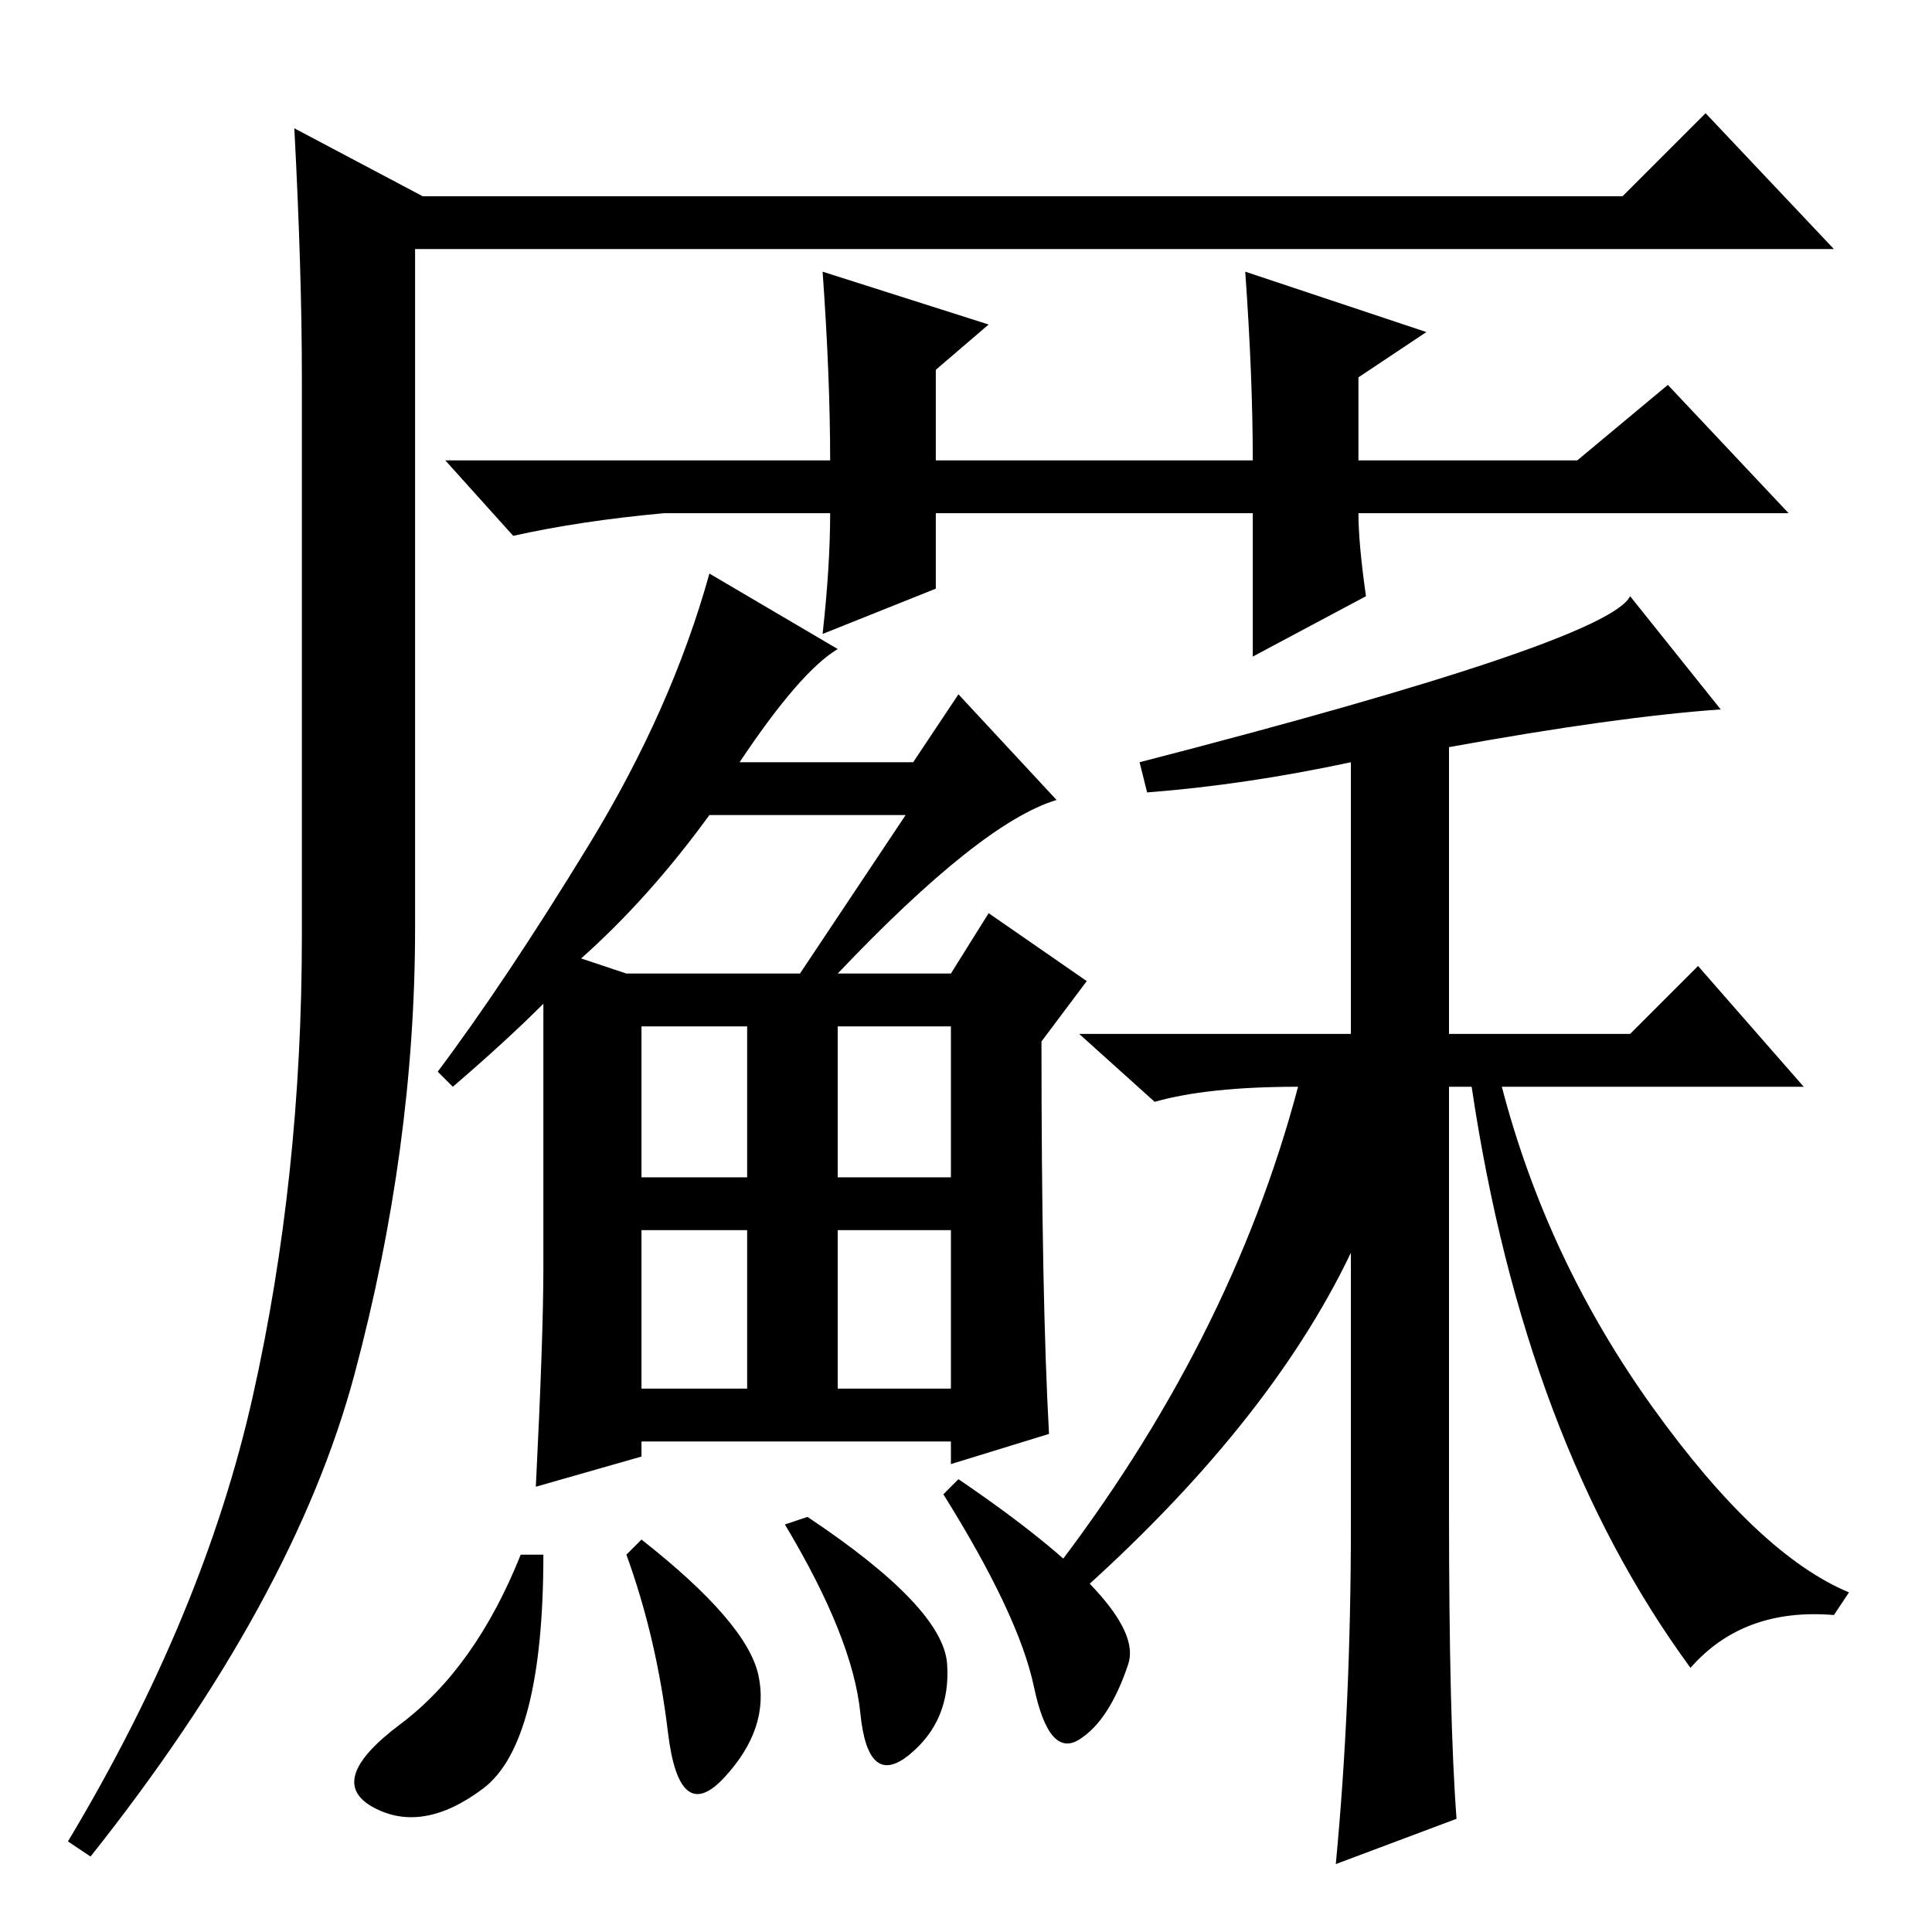 <?xml version="1.0" standalone="no"?>
<!DOCTYPE svg PUBLIC "-//W3C//DTD SVG 1.1//EN" "http://www.w3.org/Graphics/SVG/1.1/DTD/svg11.dtd" >
<svg xmlns="http://www.w3.org/2000/svg" xmlns:xlink="http://www.w3.org/1999/xlink" version="1.1" viewBox="0 -36 256 256">
  <g transform="matrix(1 0 0 -1 0 220)">
   <path fill="currentColor"
d="M39 239l17 -9h159l11 11l17 -18h-188v-90q0 -29 -8 -59t-35 -64l-3 2q18 30 24.5 59t6.5 61v74q0 14 -1 33zM110 188h-22q-11 -1 -20 -3l-9 10h51q0 11 -1 25l22 -7l-7 -6v-12h42q0 11 -1 25l24 -8l-9 -6v-11h29l12 10l16 -17h-57q0 -4 1 -11l-15 -8v19h-42v-10l-15 -6
q1 9 1 16zM139 66l-13 -4v3h-41v-2l-14 -4q1 20 1 29v35q-5 -5 -12 -11l-2 2q9 12 20 30t16 36l17 -10q-5 -3 -13 -15h23l6 9l13 -14q-10 -3 -29 -23h15l5 8l13 -9l-6 -8q0 -34 1 -52zM85 100h14v20h-14v-20zM111 100h15v20h-15v-20zM85 72h14v21h-14v-21zM111 72h15v21h-15
v-21zM77 129l6 -2h23l14 21h-26q-8 -11 -17 -19zM72 50q0 -25 -8 -31t-14.5 -2.5t3.5 11t16 22.5h3zM85 52q14 -11 15.5 -18t-4.5 -13.5t-7.5 6t-5.5 23.5zM107 55q18 -12 18.5 -19.5t-5 -12t-6.5 5.5t-10 25zM127 60q25 -17 22.5 -24.5t-6.5 -10t-6 7t-12 25.5zM192 157
v-38h24l9 9l14 -16h-40q6 -23 20 -42.5t26 -24.5l-2 -3q-12 1 -19 -7q-22 30 -29 77h-3v-56q0 -28 1 -41l-16 -6q2 21 2 45v36q-11 -23 -37 -46l-3 3q24 31 33 65q-12 0 -19 -2l-10 9h36v36q-14 -3 -27 -4l-1 4q62 16 65 22l12 -15q-14 -1 -36 -5z" />
  </g>

</svg>
